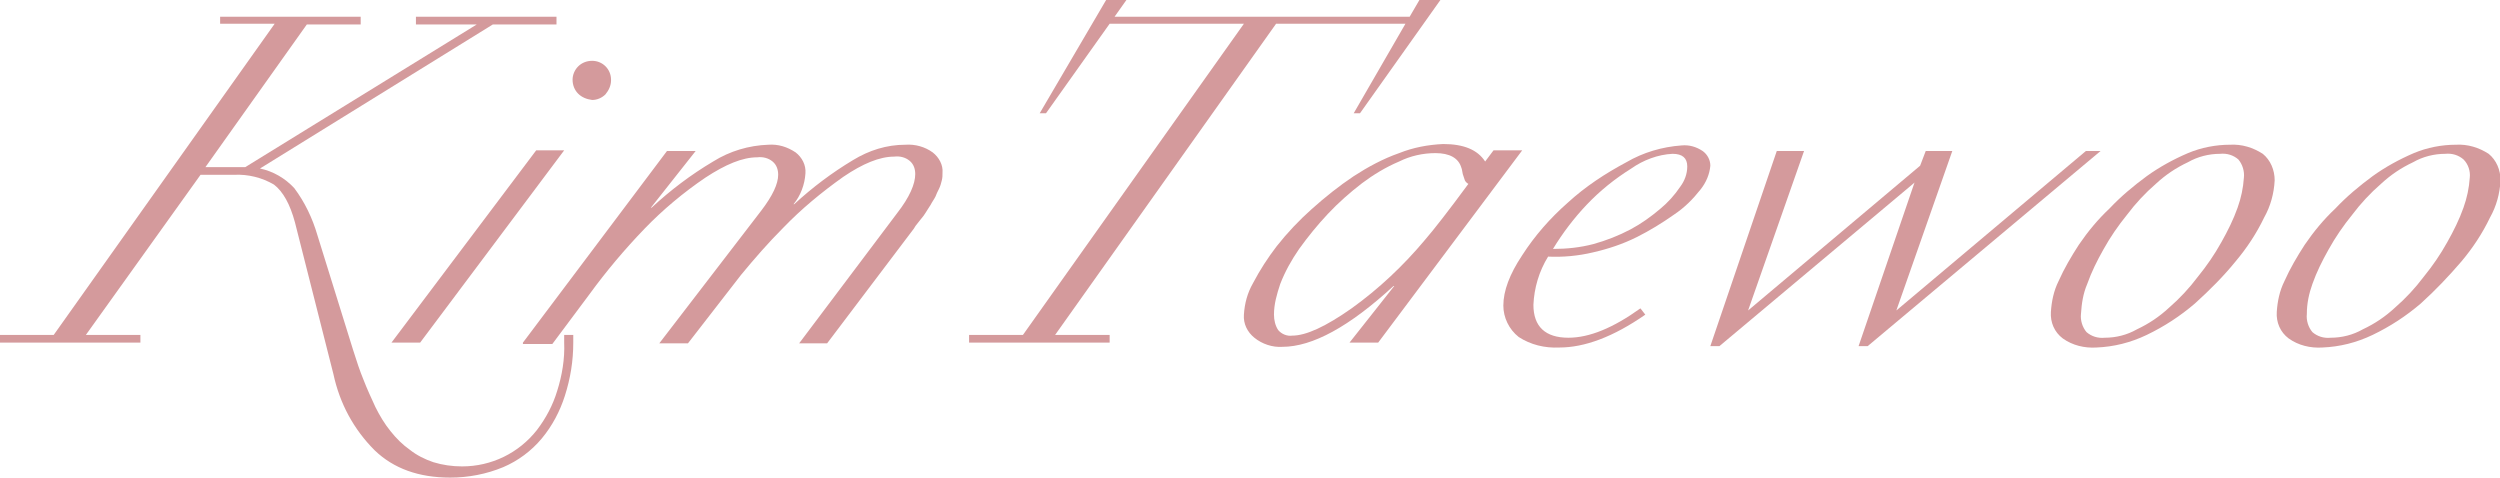 <?xml version="1.0" encoding="utf-8"?>
<!-- Generator: Adobe Illustrator 28.2.0, SVG Export Plug-In . SVG Version: 6.00 Build 0)  -->
<svg version="1.1" id="레이어_1" xmlns="http://www.w3.org/2000/svg" xmlns:xlink="http://www.w3.org/1999/xlink" x="0px"
	 y="0px" viewBox="0 0 357.5 68.3" style="enable-background:new 0 0 357.5 68.3;" xml:space="preserve">
<style type="text/css">
	.st0{fill:#D49A9C;}
</style>
<g id="그룹_18" transform="translate(-36.222 -22.604)">
	<path id="패스_22" class="st0" d="M78.4,54.4c-0.7-2.6-1.7-4.4-3-5.4c-1.7-1-3.7-1.5-5.7-1.4h-4.8L48.5,70.5h7.8v1.1H36.2v-1.1
		h7.7l31.6-44.5h-7.8V25h20.1v1.1h-7.7L65.6,46.5h5.7l33.1-20.4h-8.7V25h20.1v1.1h-9.1L73.4,46.7c1.9,0.4,3.6,1.4,4.9,2.8
		c1.5,2,2.6,4.3,3.3,6.7l5.1,16.4c0.5,1.6,1,3.1,1.5,4.3c0.5,1.3,1.1,2.6,1.7,3.9c0.6,1.2,1.3,2.4,2.2,3.5c0.8,1,1.7,1.9,2.7,2.6
		c1,0.8,2.2,1.4,3.4,1.8c1.3,0.4,2.7,0.6,4.1,0.6c4.2,0,8.1-1.9,10.7-5.2c1.3-1.7,2.3-3.6,2.9-5.6c0.7-2.2,1.1-4.6,1-6.9v-1.1h1.3
		v1.1c0,2.6-0.4,5.1-1.2,7.6c-0.7,2.2-1.8,4.3-3.3,6.1c-1.5,1.8-3.4,3.2-5.5,4.1c-2.4,1-5,1.5-7.6,1.5c-4.5,0-8.1-1.3-10.8-3.9
		c-3-3-5-6.7-5.9-10.9L78.4,54.4z"/>
	<path id="패스_23" class="st0" d="M92.2,71.6l20.7-27.5h4L96.3,71.6H92.2z M118.9,36c-0.5-0.5-0.8-1.2-0.8-2
		c0-0.7,0.3-1.4,0.8-1.9c0.5-0.5,1.2-0.8,2-0.8c1.5,0,2.7,1.2,2.7,2.7c0,0,0,0,0,0.1c0,0.7-0.3,1.4-0.8,2c-0.5,0.5-1.2,0.8-1.9,0.8
		C120.1,36.8,119.4,36.5,118.9,36"/>
	<path id="패스_24" class="st0" d="M111,71.6l20.6-27.4h4.1l-6.4,8.1h0.1c2.7-2.5,5.6-4.7,8.8-6.6c2.4-1.5,5.1-2.3,7.9-2.4
		c1.4-0.1,2.7,0.3,3.9,1.1c0.9,0.7,1.5,1.8,1.4,3c-0.1,1.6-0.7,3.2-1.7,4.4h0.1c2.6-2.4,5.4-4.5,8.4-6.3c2.3-1.4,4.8-2.2,7.5-2.2
		c1.4-0.1,2.8,0.3,3.9,1.1c0.9,0.7,1.5,1.8,1.4,2.9c0,0.4,0,0.7-0.1,1.1c-0.1,0.4-0.2,0.8-0.4,1.2c-0.2,0.4-0.4,0.8-0.5,1.1
		c-0.2,0.4-0.5,0.8-0.7,1.2c-0.3,0.5-0.6,0.9-0.7,1.1c-0.1,0.2-0.4,0.6-0.9,1.2s-0.7,0.9-0.8,1.1l-12.4,16.4h-4l14-18.6
		c1.8-2.3,2.6-4.2,2.6-5.6c0-0.7-0.2-1.4-0.8-1.9c-0.6-0.5-1.4-0.7-2.2-0.6c-2.1,0-4.5,1-7.3,2.9c-3.1,2.2-6,4.6-8.6,7.3
		c-2.1,2.1-4.1,4.4-6,6.7l-7.6,9.8h-4.1l14.6-19c1.6-2.1,2.4-3.8,2.4-5.1c0-0.7-0.2-1.4-0.8-1.9c-0.6-0.5-1.4-0.7-2.2-0.6
		c-2.1,0-4.5,1-7.4,2.9c-3.1,2.1-6.1,4.6-8.7,7.3c-2.8,2.9-5.5,6.1-7.9,9.4l-5.3,7.1H111z"/>
	<path id="패스_25" class="st0" d="M182.5,70.5l31.6-44.5h-19.2l-9.1,12.8h-0.9l9.5-16.2h2.9l-1.7,2.4h42.2l1.4-2.4h3l-11.5,16.2
		h-0.9l7.4-12.8h-18.5l-31.6,44.5h7.8v1.1h-20.1v-1.1H182.5z"/>
	<path id="패스_26" class="st0" d="M214.1,67.6c0.1-1.6,0.5-3.1,1.3-4.5c1-1.9,2.1-3.6,3.4-5.3c1.5-1.9,3.2-3.7,5-5.3
		c1.9-1.7,3.9-3.3,6-4.7c2-1.3,4.2-2.5,6.5-3.3c2-0.8,4.1-1.2,6.3-1.3c2.9,0,4.9,0.8,6,2.5l1.2-1.6h4.1l-20.6,27.5h-4.1l6.4-8.1
		h-0.1c-6.3,5.8-11.6,8.7-15.9,8.7c-1.4,0.1-2.9-0.4-4-1.3C214.6,70.1,214,68.9,214.1,67.6 M218.4,67.6c0,0.8,0.2,1.6,0.6,2.2
		c0.5,0.6,1.3,0.9,2,0.8c2,0,4.8-1.3,8.5-3.9c3.9-2.8,7.4-6.1,10.5-9.8c1.3-1.5,3.4-4.2,6.2-8c-0.2-0.1-0.4-0.3-0.5-0.5
		c-0.1-0.3-0.2-0.6-0.3-0.9c-0.1-0.4-0.1-0.7-0.2-0.9c-0.4-1.4-1.7-2.1-3.7-2.1c-1.8,0-3.6,0.4-5.2,1.2c-1.9,0.8-3.7,1.9-5.3,3.1
		c-1.7,1.3-3.4,2.8-4.9,4.4c-1.5,1.6-2.8,3.2-4.1,5c-1.1,1.6-2,3.2-2.7,5C218.8,64.7,218.4,66.1,218.4,67.6"/>
	<path id="패스_27" class="st0" d="M251.2,66.3c0-2.1,0.9-4.5,2.7-7.2c1.8-2.8,4-5.3,6.5-7.5c2.5-2.3,5.4-4.2,8.4-5.8
		c2.4-1.4,5.1-2.2,7.9-2.4c1.1-0.1,2.1,0.2,3,0.8c0.7,0.5,1.1,1.3,1.1,2.1c-0.1,1.2-0.6,2.4-1.4,3.4c-1.1,1.4-2.3,2.6-3.8,3.6
		c-1.7,1.2-3.5,2.3-5.3,3.2c-2,1-4.1,1.7-6.3,2.2c-2.1,0.5-4.3,0.7-6.4,0.6c-1.3,2.1-2,4.5-2.1,6.9c0,3.1,1.7,4.7,5,4.7
		c3,0,6.4-1.4,10.3-4.2l0.7,0.9c-4.6,3.2-8.7,4.7-12.3,4.7c-2.1,0.1-4.1-0.4-5.8-1.5C252,69.7,251.2,68,251.2,66.3 M258.3,58.2
		c2,0,3.9-0.2,5.8-0.7c1.8-0.5,3.6-1.2,5.3-2.1c1.5-0.8,2.9-1.8,4.2-2.9c1.1-0.9,2.1-2,2.9-3.2c0.6-0.8,1-1.8,1-2.9
		c0-1.2-0.7-1.8-2.1-1.8c-2.1,0.1-4.2,0.9-5.9,2.1c-2.4,1.5-4.5,3.2-6.4,5.2C261.3,53.8,259.7,55.9,258.3,58.2"/>
	<path id="패스_28" class="st0" d="M280.8,72.1l9.5-27.9h3.9l-8,22.8l24.6-20.7l0.8-2.1h3.8l-8,22.8l27.1-22.8h2.1l-33.3,27.9H302
		l8-23.4l-0.1,0.1l-27.8,23.3H280.8z"/>
	<path id="패스_29" class="st0" d="M336,72.3c-1.7,0.1-3.4-0.3-4.8-1.3c-1.2-0.9-1.8-2.3-1.7-3.8c0.1-1.5,0.4-3,1.1-4.4
		c0.8-1.8,1.8-3.5,2.9-5.2c1.3-1.9,2.7-3.6,4.4-5.2c1.6-1.7,3.4-3.2,5.3-4.6c1.8-1.3,3.8-2.4,5.9-3.3c1.9-0.8,4-1.2,6-1.2
		c1.7-0.1,3.3,0.4,4.7,1.3c1.1,0.9,1.7,2.3,1.7,3.8c-0.1,1.9-0.6,3.7-1.5,5.3c-1.1,2.3-2.5,4.4-4.1,6.3c-1.7,2.1-3.7,4.1-5.8,6
		c-2.1,1.8-4.4,3.3-6.9,4.5C340.9,71.6,338.5,72.2,336,72.3 M333.8,67.5c-0.1,0.9,0.2,1.9,0.8,2.6c0.7,0.6,1.6,0.9,2.6,0.8
		c1.6,0,3.2-0.4,4.6-1.2c1.7-0.8,3.2-1.8,4.6-3.1c1.5-1.3,2.9-2.8,4.1-4.4c1.3-1.6,2.4-3.2,3.4-5c0.9-1.6,1.7-3.2,2.3-4.9
		c0.5-1.4,0.8-2.8,0.9-4.3c0.1-0.9-0.2-1.9-0.8-2.6c-0.7-0.6-1.6-0.9-2.6-0.8c-1.6,0-3.2,0.4-4.6,1.2c-1.7,0.8-3.2,1.8-4.6,3.1
		c-1.5,1.3-2.9,2.8-4.1,4.4c-1.3,1.6-2.4,3.2-3.4,5c-0.9,1.6-1.7,3.2-2.3,4.9C334.1,64.6,333.9,66,333.8,67.5"/>
	<path id="패스_30" class="st0" d="M368.3,72.3c-1.7,0.1-3.4-0.3-4.8-1.3c-1.2-0.9-1.8-2.3-1.7-3.8c0.1-1.5,0.4-3,1.1-4.4
		c0.8-1.8,1.8-3.5,2.9-5.2c1.3-1.9,2.7-3.6,4.4-5.2c1.6-1.7,3.4-3.2,5.3-4.6c1.8-1.3,3.8-2.4,5.9-3.3c1.9-0.8,4-1.2,6-1.2
		c1.7-0.1,3.3,0.4,4.7,1.3c1.1,0.9,1.7,2.3,1.7,3.8c-0.1,1.9-0.6,3.7-1.5,5.3c-1.1,2.3-2.5,4.4-4.1,6.3c-1.8,2.1-3.7,4.1-5.8,6
		c-2.1,1.8-4.4,3.3-6.9,4.5C373.2,71.6,370.8,72.2,368.3,72.3 M366.1,67.5c-0.1,0.9,0.2,1.9,0.8,2.6c0.7,0.6,1.6,0.9,2.6,0.8
		c1.6,0,3.2-0.4,4.6-1.2c1.7-0.8,3.2-1.8,4.6-3.1c1.5-1.3,2.9-2.8,4.1-4.4c1.3-1.6,2.4-3.2,3.4-5c0.9-1.6,1.7-3.2,2.3-4.9
		c0.5-1.4,0.8-2.8,0.9-4.3c0.1-0.9-0.2-1.9-0.9-2.6c-0.7-0.6-1.6-0.9-2.6-0.8c-1.6,0-3.2,0.4-4.6,1.2c-1.7,0.8-3.2,1.8-4.6,3.1
		c-1.5,1.3-2.9,2.8-4.1,4.4c-1.3,1.6-2.4,3.2-3.4,5c-0.9,1.6-1.7,3.2-2.3,4.9C366.4,64.6,366.1,66,366.1,67.5"/>
</g>
</svg>
